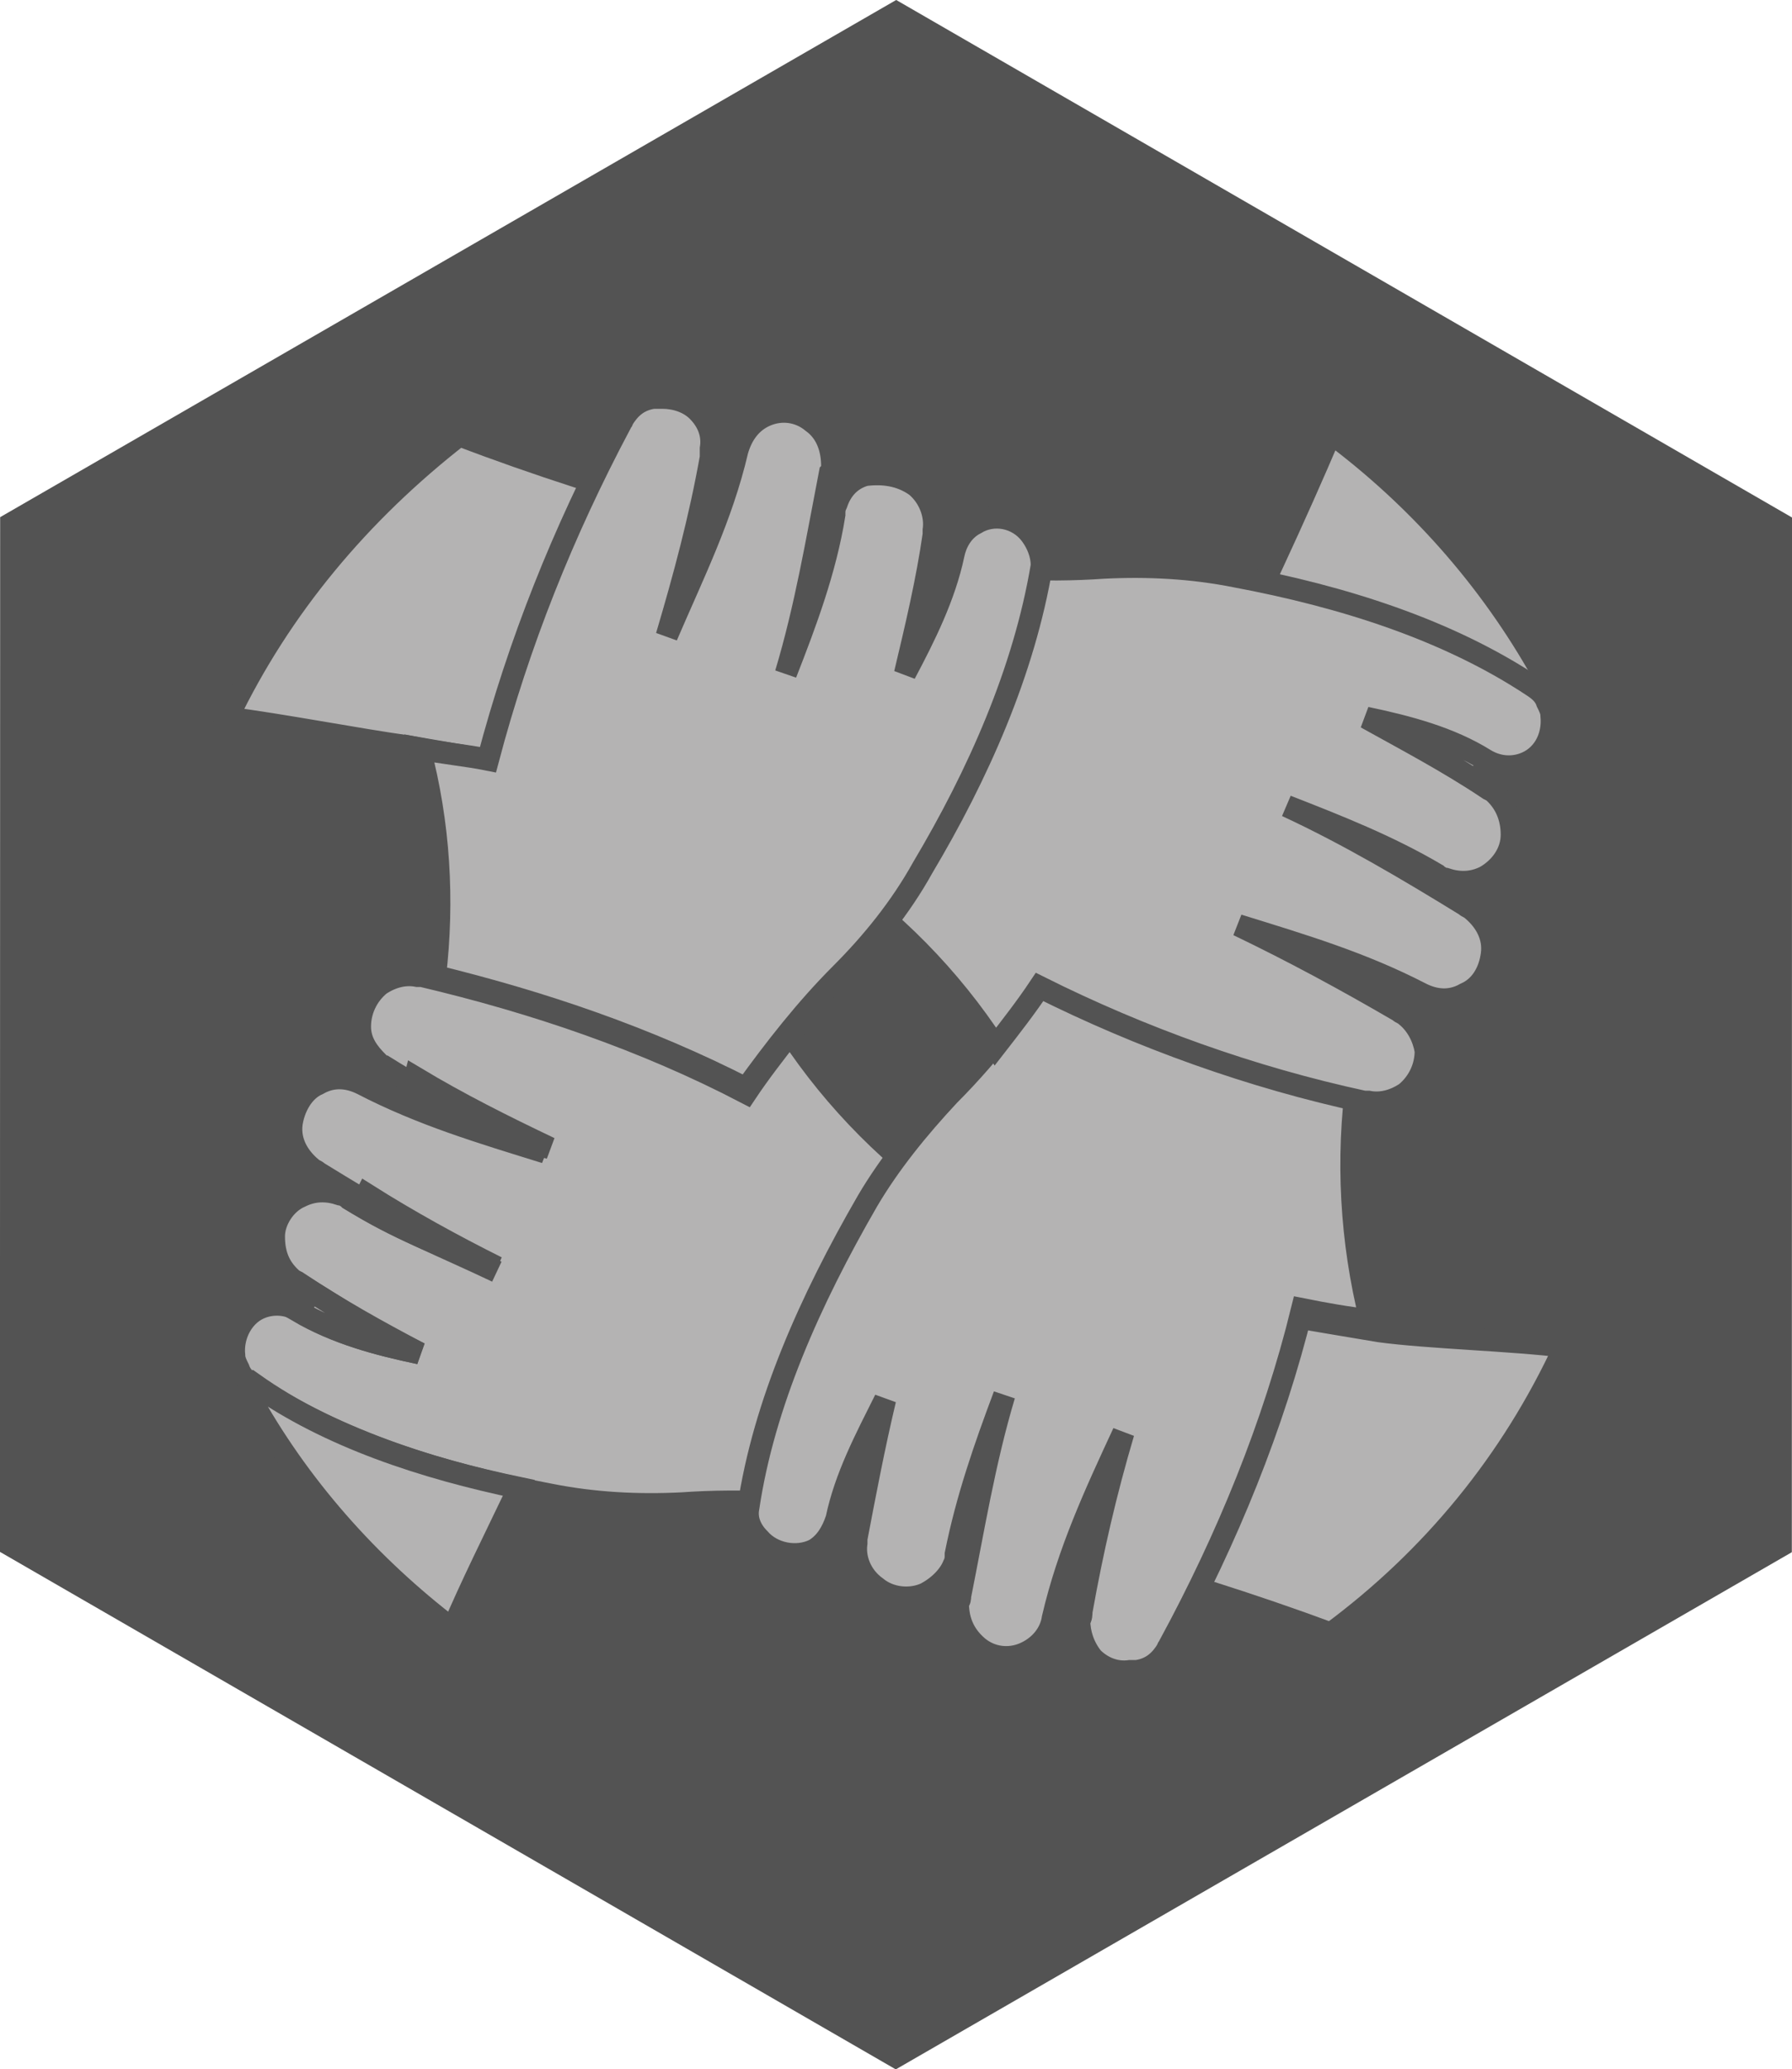 <?xml version="1.0" encoding="UTF-8" standalone="no"?>
<!-- Created with Inkscape (http://www.inkscape.org/) -->

<svg
   xmlns:dc="http://purl.org/dc/elements/1.1/"
   xmlns:cc="http://creativecommons.org/ns#"
   xmlns:rdf="http://www.w3.org/1999/02/22-rdf-syntax-ns#"
   xmlns:svg="http://www.w3.org/2000/svg"
   xmlns="http://www.w3.org/2000/svg"
   xmlns:sodipodi="http://sodipodi.sourceforge.net/DTD/sodipodi-0.dtd"
   xmlns:inkscape="http://www.inkscape.org/namespaces/inkscape"
   width="1024"
   height="1182.283"
   viewBox="0 0 1024 1182.283"
   id="svg2"
   version="1.1"
   inkscape:version="0.91 r13725"
   sodipodi:docname="logo.svg">
  <defs
     id="defs4" />
  <sodipodi:namedview
     id="base"
     pagecolor="#ffffff"
     bordercolor="#666666"
     borderopacity="1.0"
     inkscape:pageopacity="0.0"
     inkscape:pageshadow="2"
     inkscape:zoom="0.24748737"
     inkscape:cx="-34.757169"
     inkscape:cy="411.33984"
     inkscape:document-units="px"
     inkscape:current-layer="layer1"
     showgrid="false"
     inkscape:window-width="1366"
     inkscape:window-height="705"
     inkscape:window-x="1432"
     inkscape:window-y="164"
     inkscape:window-maximized="1"
     units="px" />
  <g
     inkscape:label="Layer 1"
     inkscape:groupmode="layer"
     id="layer1"
     transform="translate(0,129.921)">
    <g
       id="g4205">
      <path
         transform="matrix(0,4.678,-4.678,0,638.568,69.023)"
         style="opacity:1;fill:#535353;fill-opacity:1;stroke:none;stroke-width:1;stroke-linecap:round;stroke-linejoin:round;stroke-miterlimit:4;stroke-dasharray:none;stroke-dashoffset:133.33;stroke-opacity:1"
         d="M 147.008,136.511 20.636,136.487 -42.53,27.033 20.677,-82.396 147.05,-82.372 210.215,27.082 Z"
         id="path4187" />
      <g
         style="fill:#b4b3b3;fill-opacity:1;stroke:#535353;stroke-opacity:1"
         transform="matrix(-12.608,0,0,12.608,914.279,59.52)"
         id="g4171">
        <g
           style="fill:#b4b3b3;fill-opacity:1;stroke:#535353;stroke-opacity:1"
           id="row_4">
          <g
             style="fill:#b4b3b3;fill-opacity:1;stroke:#535353;stroke-opacity:1"
             id="teamwork">
            <path
               style="fill:#b4b3b3;fill-opacity:1;stroke:#535353;stroke-opacity:1"
               inkscape:connector-curvature="0"
               d="m 56.7,39.3 c 0.1,-0.1 0.3,-0.2 0.4,-0.2 0.6,-0.2 1.2,-0.2 1.8,0.1 0.7,0.3 1.2,1.1 1.2,1.8 0,0.9 -0.3,1.5 -0.9,2 -0.1,0 -0.1,0.1 -0.2,0.1 -1.8,1.2 -3.6,2.2 -5.5,3.2 1.9,-0.4 3.8,-0.9 5.4,-1.9 0.5,-0.3 1.1,-0.4 1.7,-0.2 0.9,0.3 1.4,1.3 1.3,2.2 0,0.2 -0.1,0.4 -0.2,0.6 -0.1,0.3 -0.3,0.5 -0.6,0.7 -3.9,2.6 -8.7,4.1 -13.5,5 -2,0.4 -4,0.5 -6,0.4 -2.8,-0.2 -5.5,0 -8.2,0.3 C 28,54 19.2,56.4 12.2,59 7.6,55.6 4,51.2 1.6,46 4,45.7 7.8,45.6 10,45.3 c 3,-0.5 5.9,-1 8.8,-1.5 7.3,-1.4 13.8,-5.8 17.9,-12 0.7,0.9 1.4,1.8 2,2.7 4.6,-2.4 9.6,-4.1 14.7,-5.3 0.1,0 0.1,0 0.2,0 0.5,-0.1 1.1,0 1.7,0.4 0.6,0.5 0.9,1.2 0.9,1.9 0,0.7 -0.4,1.2 -0.8,1.6 -0.1,0.1 -0.2,0.2 -0.3,0.2 -2.4,1.5 -4.8,2.7 -7.3,3.9 2.9,-0.9 5.6,-1.7 8.3,-3.1 0.6,-0.3 1.3,-0.4 2,0 0.7,0.3 1.1,1.1 1.2,1.8 0.1,0.8 -0.3,1.5 -0.9,2 -0.1,0.1 -0.2,0.1 -0.3,0.2 -2.6,1.6 -5.3,3.2 -8.1,4.5 2.3,-1.1 4.6,-2 6.7,-3.3 z"
               id="path4144" />
            <path
               style="fill:#b4b3b3;fill-opacity:1;stroke:#535353;stroke-opacity:1"
               inkscape:connector-curvature="0"
               d="m 38.6,53.3 c 0.1,0.5 -0.1,1 -0.5,1.4 -0.6,0.7 -1.7,0.9 -2.5,0.5 -0.5,-0.3 -0.8,-0.8 -1,-1.4 -0.4,-1.9 -1.3,-3.6 -2.2,-5.4 0.5,2.1 0.9,4.2 1.3,6.3 0,0.1 0,0.1 0,0.2 0.1,0.7 -0.2,1.5 -0.9,2 -0.6,0.5 -1.5,0.6 -2.2,0.3 -0.6,-0.3 -1.1,-0.8 -1.3,-1.3 -0.1,-0.2 -0.1,-0.3 -0.1,-0.5 -0.5,-2.5 -1.3,-4.8 -2.2,-7.2 0.9,3 1.4,6.1 2,9.1 0,0.1 0,0.2 0.1,0.3 0,0.7 -0.2,1.4 -0.9,2 -0.6,0.5 -1.4,0.6 -2.1,0.3 -0.7,-0.3 -1.2,-0.9 -1.3,-1.6 -0.7,-3 -1.9,-5.6 -3.2,-8.4 0.8,2.7 1.4,5.3 1.9,8.1 0,0.1 0,0.3 0.1,0.4 0,0.6 -0.2,1.2 -0.6,1.7 -0.4,0.4 -1,0.7 -1.7,0.6 -0.1,0 -0.2,0 -0.3,0 -0.7,-0.1 -1.1,-0.5 -1.4,-1 0,-0.1 -0.1,-0.1 -0.1,-0.2 -2.6,-4.8 -4.7,-9.9 -6,-15.2 -1,0.2 -2.1,0.4 -3.1,0.5 1.8,-7.2 0.8,-14.9 -3,-21.4 C 5.8,20.7 4.2,18.1 2.6,15.5 5,11.2 8.3,7.5 12.2,4.6 c 3.1,7.3 8.3,18 12.1,23.5 1.6,2.3 3.2,4.5 5.2,6.5 1.4,1.5 2.7,3.1 3.7,4.8 2.6,4.5 4.7,9.2 5.4,13.9 z"
               id="path4146" />
            <path
               style="fill:#b4b3b3;fill-opacity:1;stroke:#535353;stroke-opacity:1"
               inkscape:connector-curvature="0"
               d="m 62.2,17.5 c -2.4,0.3 -6,1 -8.2,1.3 -2.9,0.5 -5.8,1 -8.7,1.5 -7.3,1.4 -13.8,5.8 -17.9,12.1 -0.7,-0.9 -1.4,-1.8 -2,-2.7 -4.6,2.3 -9.6,4.1 -14.7,5.2 -0.1,0 -0.1,0 -0.2,0 C 10,35 9.4,34.9 8.8,34.5 8.2,34 7.9,33.3 7.9,32.6 8,32 8.3,31.4 8.8,31 8.9,30.9 9,30.9 9.1,30.8 c 2.4,-1.4 4.8,-2.7 7.3,-3.9 -2.9,0.9 -5.6,1.7 -8.3,3.1 -0.6,0.3 -1.3,0.4 -2,0 C 5.4,29.7 5,29 4.9,28.2 4.8,27.4 5.2,26.7 5.8,26.2 5.9,26.1 6,26.1 6.1,26 8.7,24.4 11.4,22.8 14.2,21.5 11.9,22.4 9.6,23.3 7.4,24.6 7.3,24.7 7.1,24.8 7,24.8 6.4,25 5.8,25 5.2,24.7 4.5,24.3 4,23.6 4,22.8 4,22 4.3,21.3 4.9,20.8 5,20.8 5,20.7 5.1,20.7 6.9,19.5 8.8,18.5 10.6,17.5 8.7,17.9 6.8,18.4 5.2,19.4 4.7,19.7 4.1,19.8 3.5,19.6 2.6,19.3 2.1,18.4 2.2,17.4 2.2,17.2 2.3,17 2.4,16.8 2.5,16.5 2.7,16.3 3,16.1 c 3.9,-2.6 8.7,-4.1 13.5,-5 2,-0.4 4,-0.5 6,-0.4 2.8,0.2 5.5,0 8.2,-0.3 5.5,-0.7 14.2,-3.1 21,-5.7 4.5,3.5 8.1,7.8 10.5,12.8 z"
               id="path4148" />
            <g
               style="fill:#b4b3b3;fill-opacity:1;stroke:#535353;stroke-opacity:1"
               id="g4150">
              <path
                 style="fill:#b4b3b3;fill-opacity:1;stroke:#535353;stroke-opacity:1"
                 inkscape:connector-curvature="0"
                 d="m 59,44.4 c -0.2,-0.3 -0.4,-0.6 -0.6,-0.9 -1.6,1 -3.2,2 -4.9,2.8 1.9,-0.4 3.8,-0.9 5.5,-1.9 0,0 0,0 0,0 z"
                 id="path4152" />
              <path
                 style="fill:#b4b3b3;fill-opacity:1;stroke:#535353;stroke-opacity:1"
                 inkscape:connector-curvature="0"
                 d="M 55.9,39.1 C 54,40.3 52,41.4 50,42.4 52.1,41.6 54.2,40.8 56.2,39.6 56.1,39.5 56,39.3 55.9,39.1 Z"
                 id="path4154" />
              <path
                 style="fill:#b4b3b3;fill-opacity:1;stroke:#535353;stroke-opacity:1"
                 inkscape:connector-curvature="0"
                 d="m 54,34.8 c -0.1,-0.3 -0.2,-0.6 -0.3,-1 -2,1.2 -4,2.2 -6.1,3.2 2.2,-0.6 4.4,-1.3 6.4,-2.2 z"
                 id="path4156" />
              <path
                 style="fill:#b4b3b3;fill-opacity:1;stroke:#535353;stroke-opacity:1"
                 inkscape:connector-curvature="0"
                 d="m 30.7,24.3 c 1,1.8 2.3,3.4 3.7,4.8 1.6,1.6 3,3.4 4.3,5.2 4.5,-2.3 9.2,-3.9 14.1,-5.1 -0.4,-3.4 -0.2,-6.9 0.7,-10.3 -1,0.2 -2.1,0.3 -3.1,0.5 C 49,14.1 47,9.1 44.4,4.2 44.4,4.1 44.3,4.1 44.3,4 44,3.5 43.6,3.1 42.9,3 c -0.1,0 -0.3,0 -0.4,0 -0.6,0 -1.2,0.2 -1.6,0.6 -0.5,0.5 -0.7,1.1 -0.6,1.7 0,0.1 0,0.3 0,0.4 0.5,2.8 1.2,5.4 2,8.1 C 41.1,11 39.8,8.4 39.1,5.4 38.9,4.7 38.5,4.1 37.8,3.8 37.1,3.5 36.3,3.6 35.7,4.1 c -0.7,0.5 -0.9,1.3 -0.9,2 0,0.1 0,0.2 0.1,0.3 0.6,3.1 1.1,6.1 2,9.1 C 36,13.2 35.1,10.8 34.7,8.3 34.7,8.1 34.7,8 34.6,7.8 34.4,7.2 34,6.7 33.3,6.5 32.5,6.4 31.7,6.5 31,7 c -0.6,0.5 -0.9,1.3 -0.8,2 0,0.1 0,0.1 0,0.2 0.3,2.1 0.8,4.2 1.3,6.3 C 30.6,13.8 29.7,12 29.3,10.1 29.2,9.6 28.9,9 28.3,8.7 27.5,8.2 26.4,8.4 25.8,9.2 c -0.3,0.4 -0.5,0.9 -0.5,1.4 0.8,4.8 2.9,9.5 5.4,13.7 z"
                 id="path4158" />
              <path
                 style="fill:#b4b3b3;fill-opacity:1;stroke:#535353;stroke-opacity:1"
                 inkscape:connector-curvature="0"
                 d="m 49,52.4 c 1.1,2.3 2.2,4.5 3,6.4 3.8,-2.9 7,-6.5 9.3,-10.7 -0.1,-0.1 -0.2,-0.3 -0.3,-0.4 -3.4,2.4 -7.7,3.8 -12,4.7 z"
                 id="path4160" />
            </g>
          </g>
        </g>
        <g
           style="fill:#b4b3b3;fill-opacity:1;stroke:#535353;stroke-opacity:1"
           id="row_3" />
        <g
           style="fill:#b4b3b3;fill-opacity:1;stroke:#535353;stroke-opacity:1"
           id="row_2" />
        <g
           style="fill:#b4b3b3;fill-opacity:1;stroke:#535353;stroke-opacity:1"
           id="row_1" />
      </g>
    </g>
  </g>
</svg>
